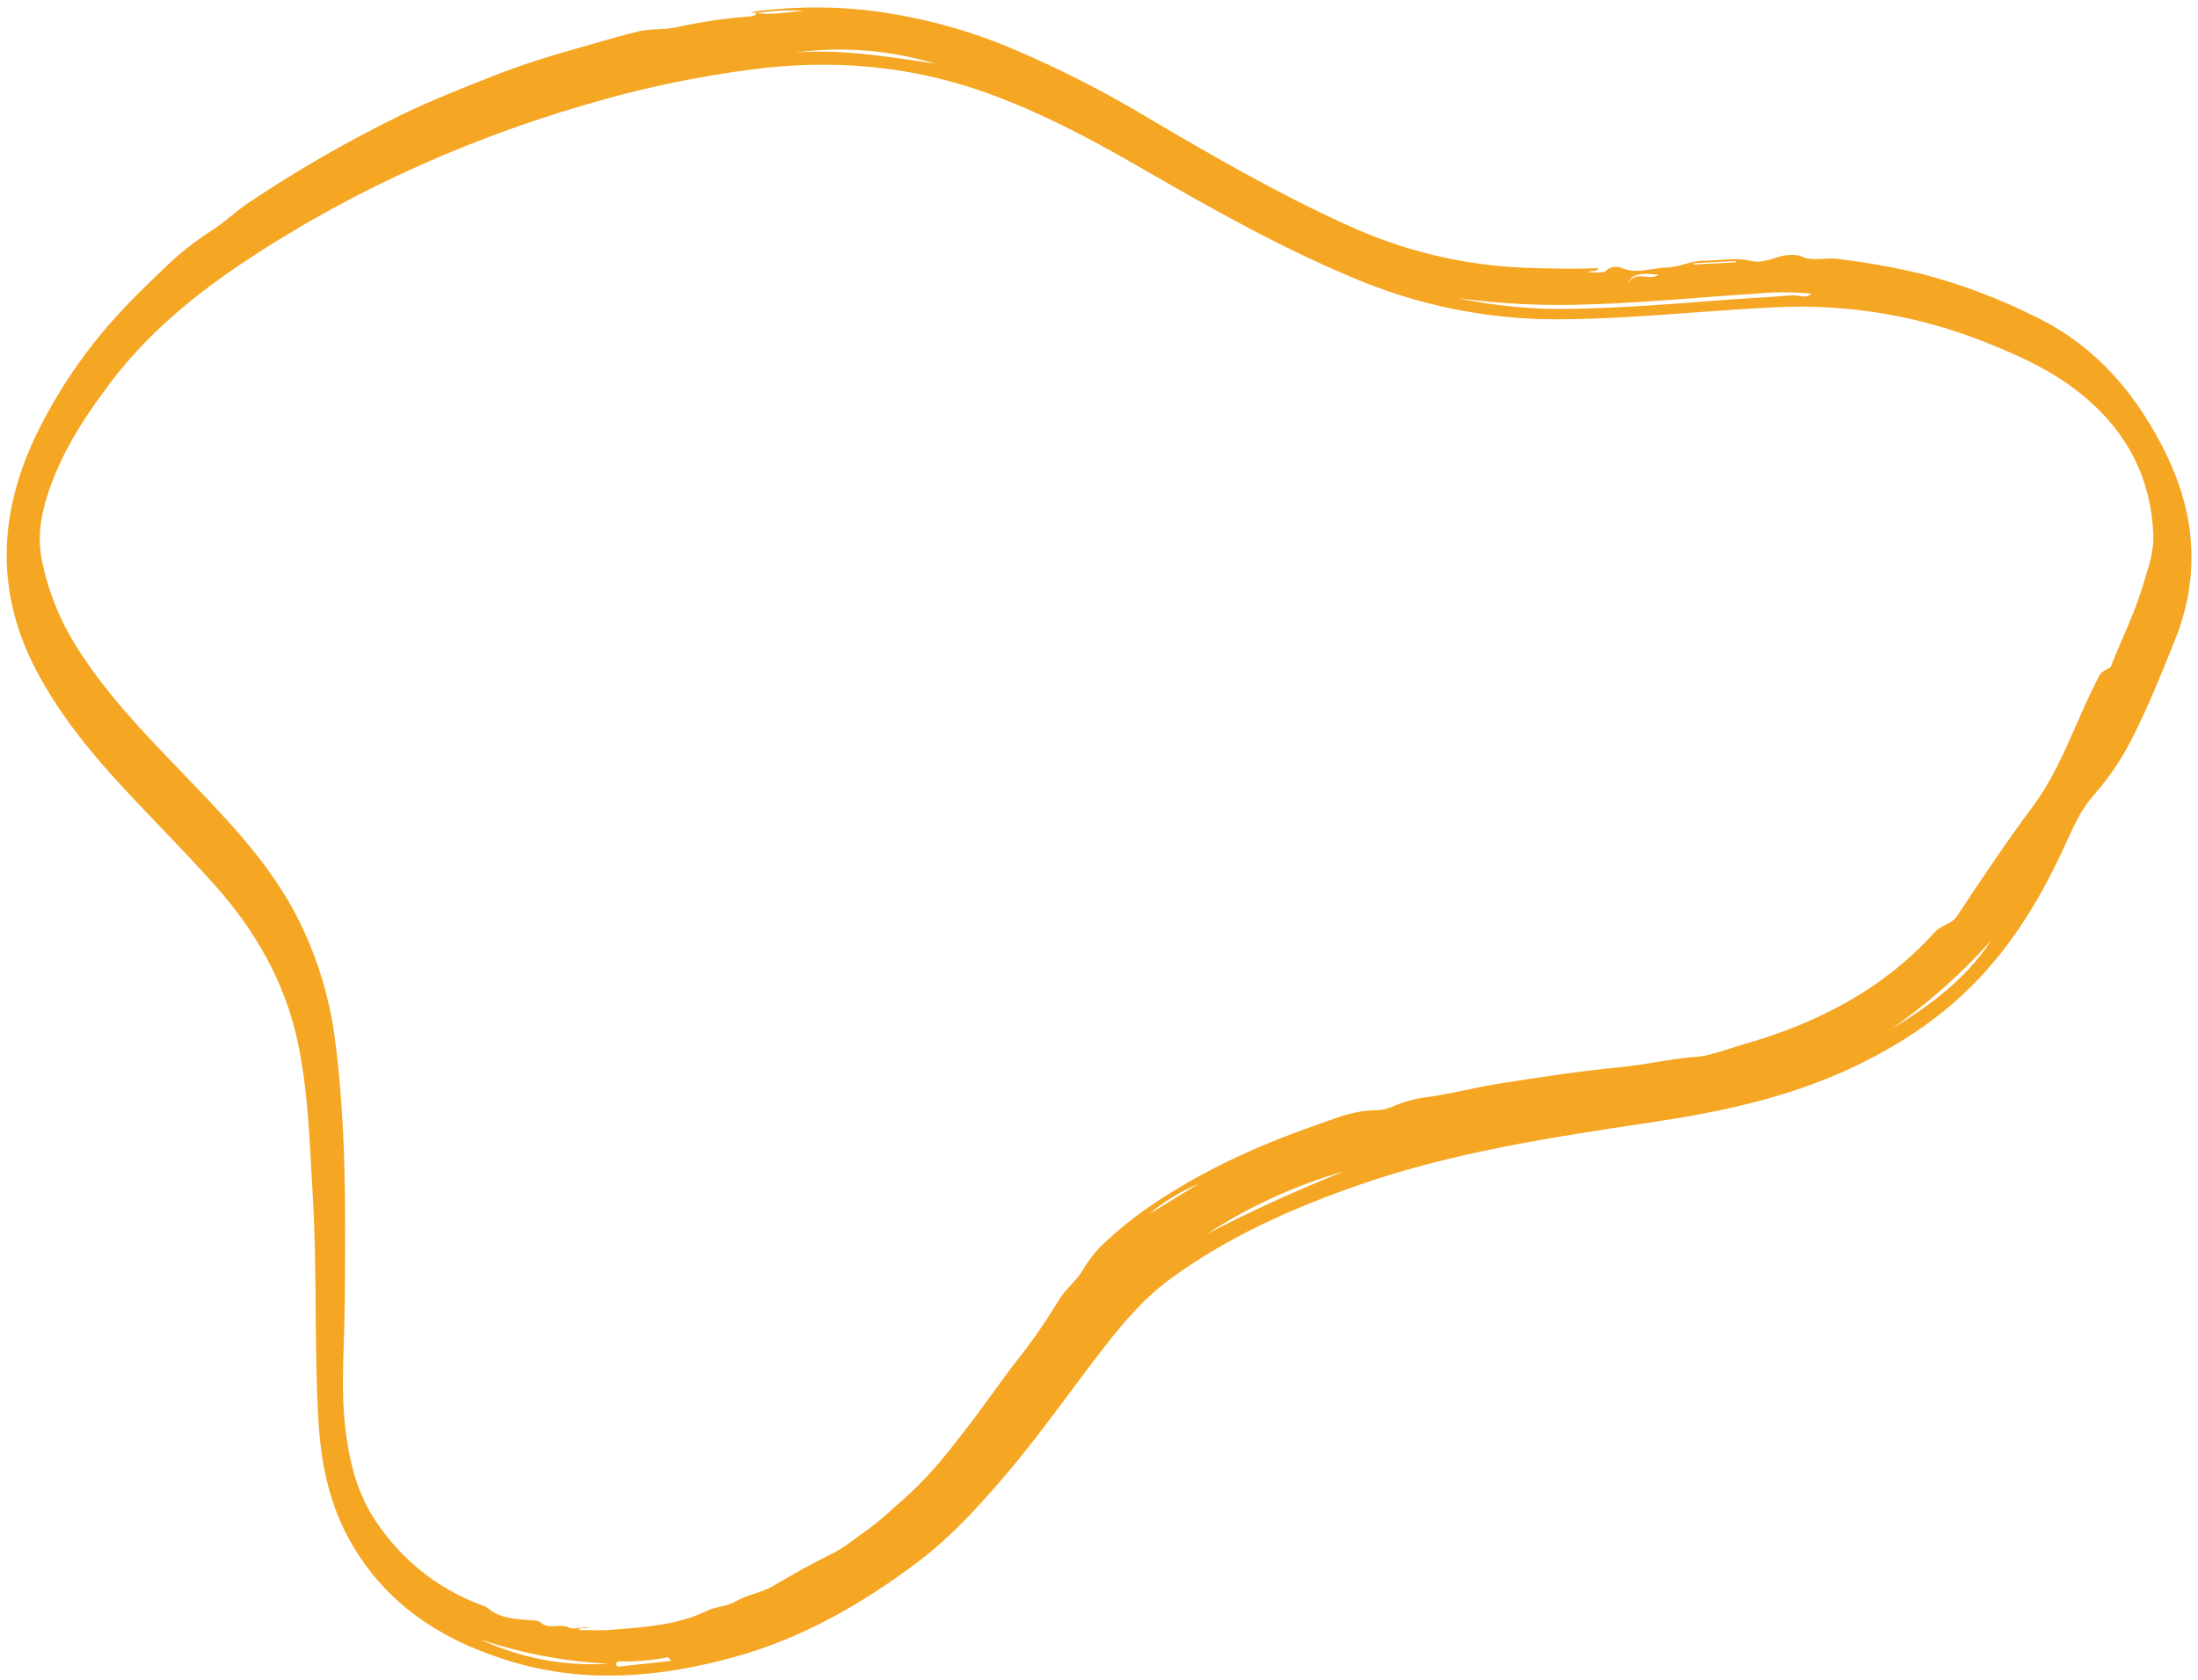 <svg xmlns="http://www.w3.org/2000/svg" width="280" height="214" viewBox="0 0 280 214" fill="none">
  <path fill-rule="evenodd" clip-rule="evenodd" d="M100.807 1.536C99.347 1.703 97.886 1.869 96.401 1.675C98.396 1.356 100.419 1.253 102.436 1.369C101.892 1.413 101.35 1.474 100.807 1.536ZM96.362 1.674L95.604 1.539C100.26 0.877 104.979 0.771 109.661 1.223C116.29 1.923 122.781 3.595 128.924 6.187C134.934 8.736 140.759 11.706 146.353 15.074C154.557 19.927 162.816 24.671 171.506 28.628C178.641 31.933 186.356 33.796 194.211 34.11C197.332 34.226 200.451 34.291 203.651 34.169C203.465 34.511 203.215 34.517 202.932 34.524C202.717 34.529 202.483 34.535 202.245 34.69C202.549 34.674 202.854 34.688 203.142 34.7C203.74 34.727 204.267 34.75 204.574 34.501C205.058 34.036 205.757 33.871 206.397 34.072C207.781 34.718 209.144 34.502 210.501 34.287C211.119 34.19 211.735 34.092 212.352 34.076C213.107 34.056 213.84 33.855 214.579 33.651C215.37 33.434 216.168 33.214 217.005 33.215C217.672 33.216 218.336 33.167 219 33.117C220.383 33.014 221.769 32.911 223.189 33.263C224.129 33.496 225.291 33.139 226.353 32.792C227.336 32.471 228.623 32.315 229.52 32.694C230.453 33.087 231.369 33.029 232.282 32.972L232.283 32.972C232.849 32.936 233.415 32.901 233.983 32.973C237.617 33.396 241.222 34.037 244.779 34.892C249.821 36.207 254.711 38.049 259.368 40.388C267.145 44.195 272.363 50.417 276.041 58.063C279.724 65.723 280.27 73.55 277.063 81.542L277 81.7C275.333 85.857 273.666 90.012 271.637 94.006C270.342 96.606 268.714 99.024 266.793 101.201C265.191 102.989 264.221 105.121 263.251 107.252L263.25 107.254C263.174 107.423 263.097 107.591 263.02 107.76C260.248 113.821 256.902 119.506 252.34 124.406C247.734 129.352 242.211 133.042 236.143 135.919C228.073 139.745 219.466 141.615 210.686 142.936L210.168 143.013L210.168 143.013C197.707 144.887 185.234 146.762 173.257 150.915C164.7 153.882 156.473 157.531 149.108 162.918C145.85 165.301 143.256 168.307 140.788 171.471C139.225 173.473 137.706 175.51 136.187 177.546C133.476 181.18 130.765 184.815 127.807 188.255C124.491 192.11 121.059 195.865 116.981 198.944C109.835 204.338 102.137 208.751 93.463 211.127C84.167 213.674 74.762 214.535 65.32 211.738C56.334 209.075 48.89 204.311 44.33 195.831C41.838 191.192 40.857 186.096 40.557 180.888C40.286 176.186 40.248 171.479 40.21 166.77L40.21 166.77L40.21 166.77L40.21 166.77L40.21 166.77L40.21 166.769L40.21 166.769L40.21 166.769L40.21 166.769L40.21 166.768C40.171 161.9 40.132 157.032 39.835 152.169C39.767 151.051 39.706 149.933 39.645 148.815C39.354 143.448 39.063 138.083 37.939 132.799C36.28 124.998 32.423 118.373 27.129 112.501C24.891 110.017 22.582 107.6 20.274 105.183L20.271 105.18C18.912 103.757 17.552 102.334 16.207 100.897C11.854 96.246 7.802 91.361 4.774 85.704C-0.549 75.763 -0.26 65.761 4.457 55.728C7.241 49.908 10.889 44.544 15.275 39.817C16.852 38.086 18.535 36.469 20.212 34.856C20.505 34.575 20.797 34.294 21.089 34.012C22.887 32.276 24.854 30.722 26.959 29.376C27.833 28.818 28.644 28.164 29.457 27.508L29.457 27.508L29.458 27.508C30.209 26.901 30.964 26.293 31.774 25.755C37.871 21.679 44.232 18.015 50.815 14.787C54.77 12.864 58.845 11.236 62.927 9.641C66.191 8.365 69.535 7.28 72.933 6.327C73.762 6.095 74.591 5.855 75.421 5.615C77.397 5.044 79.378 4.472 81.374 3.992C82.164 3.801 82.983 3.762 83.808 3.722C84.571 3.685 85.34 3.648 86.096 3.491C89.216 2.791 92.384 2.323 95.574 2.089C95.893 2.072 96.212 2.027 96.362 1.674ZM73.763 207.486L73.823 207.674C74.233 207.672 74.643 207.679 75.054 207.686C75.955 207.701 76.856 207.716 77.749 207.644C78.076 207.617 78.402 207.591 78.729 207.566C82.64 207.257 86.539 206.949 90.2 205.157C90.668 204.928 91.204 204.81 91.753 204.689C92.423 204.541 93.111 204.389 93.718 204.026C94.467 203.577 95.283 203.306 96.106 203.033C96.942 202.755 97.785 202.475 98.576 202.003C100.996 200.558 103.481 199.172 106.017 197.922C107.144 197.366 108.135 196.633 109.124 195.9L109.124 195.9L109.124 195.9C109.611 195.54 110.097 195.179 110.599 194.841C111.758 193.967 112.867 193.03 113.922 192.034C115.984 190.304 117.896 188.403 119.639 186.351C121.383 184.266 123.051 182.098 124.684 179.914C125.32 179.063 125.943 178.2 126.566 177.337C127.52 176.015 128.475 174.693 129.479 173.412C131.445 170.94 133.249 168.343 134.879 165.638C135.299 164.929 135.84 164.343 136.38 163.757L136.38 163.757C136.871 163.225 137.363 162.693 137.765 162.067C138.444 160.891 139.261 159.799 140.198 158.816C141.959 157.115 143.844 155.548 145.839 154.128C152.543 149.43 159.906 146.045 167.598 143.356C167.964 143.229 168.328 143.097 168.694 142.964L168.694 142.964L168.694 142.964L168.694 142.964L168.694 142.964L168.694 142.964L168.694 142.964L168.694 142.964L168.695 142.964C170.697 142.24 172.709 141.512 174.895 141.456C175.704 141.479 176.509 141.339 177.262 141.043C178.649 140.402 180.126 139.982 181.642 139.798C183.396 139.565 185.123 139.204 186.852 138.844L186.852 138.844C188.262 138.55 189.672 138.256 191.099 138.03C196.239 137.216 201.384 136.449 206.559 135.941C208.002 135.799 209.429 135.565 210.856 135.331L210.857 135.331L210.857 135.331L210.857 135.331L210.857 135.331L210.857 135.331L210.857 135.331L210.857 135.331L210.857 135.331L210.857 135.331C212.545 135.055 214.235 134.778 215.952 134.653C217.4 134.547 218.825 134.086 220.247 133.625C220.815 133.441 221.383 133.257 221.951 133.096C231.37 130.428 239.849 126.102 246.492 118.728C246.88 118.298 247.357 118.064 247.827 117.834C248.378 117.564 248.92 117.298 249.297 116.725C252.434 111.949 255.637 107.217 259.039 102.621C261.378 99.459 262.94 95.892 264.502 92.325C265.327 90.443 266.152 88.56 267.09 86.737L267.137 86.646L267.179 86.564L267.18 86.563C267.642 85.66 267.667 85.611 268.814 85.03C268.904 84.985 268.948 84.842 268.99 84.704C269.006 84.653 269.022 84.602 269.039 84.558C269.469 83.478 269.928 82.411 270.388 81.343C271.328 79.16 272.268 76.977 272.947 74.694C273.05 74.345 273.159 73.998 273.267 73.65C273.82 71.872 274.375 70.088 274.306 68.191C274.011 60.295 270.421 54.145 264.189 49.484C260.675 46.857 256.689 45.08 252.624 43.489C244.292 40.2 235.359 38.715 226.413 39.133C222.804 39.296 219.201 39.56 215.599 39.825C210.215 40.22 204.83 40.615 199.42 40.67C190.609 40.827 181.855 39.215 173.675 35.93C163.764 31.918 154.491 26.669 145.257 21.338C138.926 17.683 132.476 14.261 125.574 11.793C115.866 8.323 105.9 7.515 95.702 8.859C89.543 9.659 83.447 10.882 77.457 12.518C61.045 17.032 45.609 23.769 31.374 33.185C24.881 37.479 18.931 42.364 14.181 48.601C10.98 52.807 8.098 57.194 6.333 62.228C5.298 65.181 4.696 68.191 5.324 71.323C6.086 75.163 7.534 78.835 9.598 82.16C13.34 88.201 18.226 93.271 23.114 98.343C23.709 98.96 24.303 99.577 24.895 100.195C30.254 105.791 35.5 111.442 38.747 118.683C40.635 122.801 41.923 127.17 42.573 131.655C44.103 142.726 44.013 153.871 43.922 165.011L43.922 165.012L43.911 166.328C43.899 167.835 43.85 169.342 43.801 170.848L43.801 170.849C43.676 174.692 43.551 178.535 44.04 182.374C44.497 185.957 45.316 189.429 47.125 192.601C50.394 198.156 55.5 202.392 61.558 204.576C61.734 204.62 61.9 204.696 62.048 204.801C63.447 206.052 65.167 206.207 66.892 206.363L66.892 206.363C67.063 206.378 67.234 206.394 67.405 206.41C67.525 206.422 67.653 206.427 67.782 206.432C68.188 206.449 68.612 206.467 68.843 206.68C69.445 207.237 70.138 207.197 70.844 207.156C71.416 207.123 71.996 207.09 72.545 207.374C72.843 207.528 73.342 207.46 73.884 207.385C74.322 207.325 74.788 207.261 75.198 207.308L73.763 207.486ZM200.584 39.337C195.572 39.48 190.562 39.02 185.66 37.967C191.26 38.739 196.917 39.009 202.564 38.774C207.365 38.625 212.151 38.258 216.937 37.892C219.269 37.713 221.6 37.535 223.933 37.381C226.21 37.191 228.5 37.2 230.776 37.41C230.22 37.887 229.651 37.788 229.099 37.693C228.83 37.646 228.564 37.6 228.305 37.622C226.641 37.762 224.973 37.866 223.305 37.969C221.731 38.067 220.157 38.165 218.586 38.294C212.593 38.785 206.597 39.209 200.584 39.337ZM77.543 211.956C71.96 211.692 66.441 210.644 61.148 208.845C66.265 211.246 71.904 212.317 77.543 211.956ZM171.162 149.238C164.97 151.024 159.079 153.725 153.684 157.253C159.362 154.257 165.224 151.664 171.162 149.238ZM240.943 131.1C245.863 128.115 250.436 124.73 253.646 119.818C249.857 124.053 245.595 127.838 240.943 131.1ZM117.376 7.85L117.376 7.85C112.039 7.056 106.702 6.263 101.268 6.699C107.258 5.887 113.353 6.368 119.143 8.111C118.559 8.026 117.975 7.939 117.392 7.852L117.376 7.85ZM85.519 211.59C85.394 211.453 85.309 211.349 85.248 211.276C85.162 211.172 85.126 211.128 85.098 211.133C83.053 211.529 80.972 211.707 78.889 211.663C78.799 211.645 78.705 211.666 78.631 211.72C78.556 211.774 78.507 211.856 78.495 211.948C78.464 212.26 78.713 212.331 78.935 212.308C80.591 212.135 82.246 211.952 84.007 211.757L84.01 211.757L84.013 211.757C84.506 211.702 85.007 211.647 85.519 211.59ZM152.657 150.839C150.377 151.787 148.257 153.081 146.372 154.676L152.657 150.839ZM211.304 35.007C208.881 34.703 207.749 34.983 207.398 36.132C207.978 35.076 208.746 35.16 209.55 35.247C210.135 35.311 210.739 35.376 211.304 35.007ZM215.76 33.703L215.782 33.531L221.111 33.252L221.12 33.422L215.76 33.703Z" fill="#F5A623"/>
</svg>